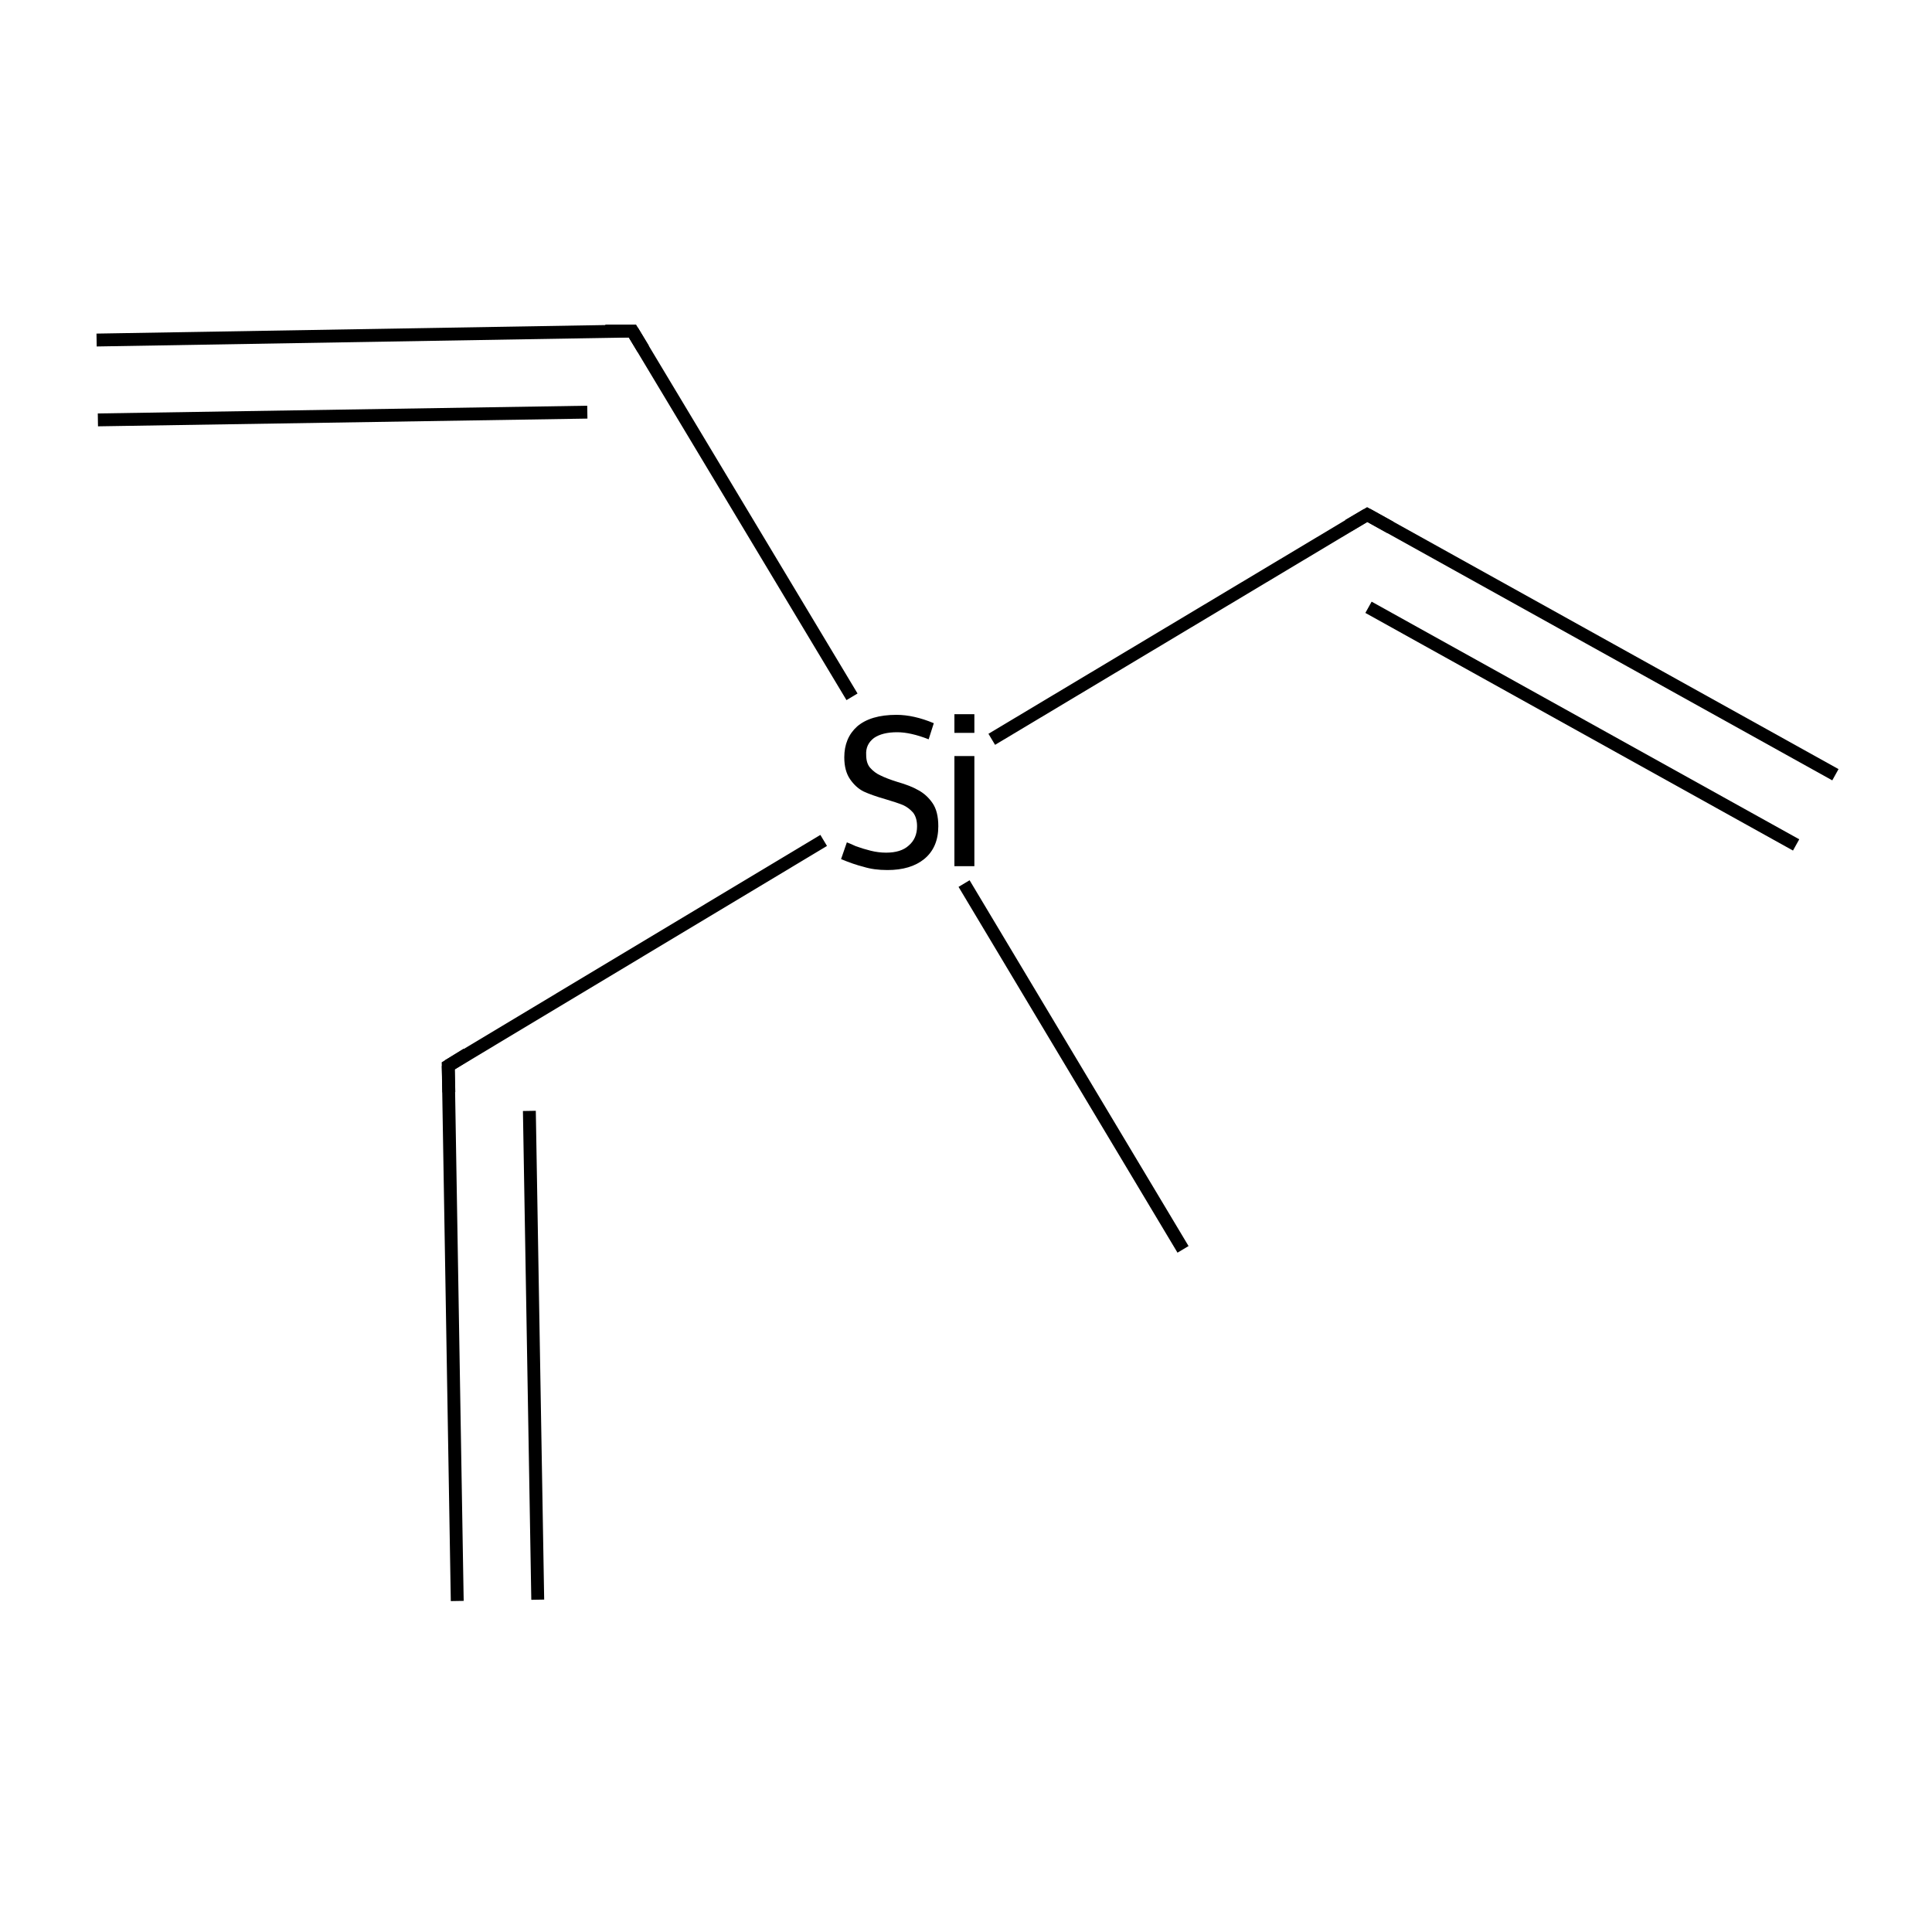 <?xml version='1.0' encoding='iso-8859-1'?>
<svg version='1.1' baseProfile='full'
              xmlns='http://www.w3.org/2000/svg'
                      xmlns:rdkit='http://www.rdkit.org/xml'
                      xmlns:xlink='http://www.w3.org/1999/xlink'
                  xml:space='preserve'
width='300px' height='300px' viewBox='0 0 300 300'>
<!-- END OF HEADER -->
<rect style='opacity:1.0;fill:#FFFFFF;stroke:none' width='300.0' height='300.0' x='0.0' y='0.0'> </rect>
<path class='bond-0 atom-0 atom-1' d='M 15.0,52.8 L 98.2,51.4' style='fill:none;fill-rule:evenodd;stroke:#000000;stroke-width:2.0px;stroke-linecap:butt;stroke-linejoin:miter;stroke-opacity:1' />
<path class='bond-0 atom-0 atom-1' d='M 15.2,65.2 L 91.2,64.0' style='fill:none;fill-rule:evenodd;stroke:#000000;stroke-width:2.0px;stroke-linecap:butt;stroke-linejoin:miter;stroke-opacity:1' />
<path class='bond-1 atom-1 atom-2' d='M 98.2,51.4 L 132.3,108.2' style='fill:none;fill-rule:evenodd;stroke:#000000;stroke-width:2.0px;stroke-linecap:butt;stroke-linejoin:miter;stroke-opacity:1' />
<path class='bond-2 atom-2 atom-3' d='M 149.7,137.2 L 183.7,194.0' style='fill:none;fill-rule:evenodd;stroke:#000000;stroke-width:2.0px;stroke-linecap:butt;stroke-linejoin:miter;stroke-opacity:1' />
<path class='bond-3 atom-2 atom-4' d='M 127.9,130.5 L 69.6,165.5' style='fill:none;fill-rule:evenodd;stroke:#000000;stroke-width:2.0px;stroke-linecap:butt;stroke-linejoin:miter;stroke-opacity:1' />
<path class='bond-4 atom-4 atom-5' d='M 69.6,165.5 L 71.0,248.6' style='fill:none;fill-rule:evenodd;stroke:#000000;stroke-width:2.0px;stroke-linecap:butt;stroke-linejoin:miter;stroke-opacity:1' />
<path class='bond-4 atom-4 atom-5' d='M 82.2,172.5 L 83.5,248.4' style='fill:none;fill-rule:evenodd;stroke:#000000;stroke-width:2.0px;stroke-linecap:butt;stroke-linejoin:miter;stroke-opacity:1' />
<path class='bond-5 atom-2 atom-6' d='M 154.0,114.8 L 212.3,79.9' style='fill:none;fill-rule:evenodd;stroke:#000000;stroke-width:2.0px;stroke-linecap:butt;stroke-linejoin:miter;stroke-opacity:1' />
<path class='bond-6 atom-6 atom-7' d='M 212.3,79.9 L 285.0,120.3' style='fill:none;fill-rule:evenodd;stroke:#000000;stroke-width:2.0px;stroke-linecap:butt;stroke-linejoin:miter;stroke-opacity:1' />
<path class='bond-6 atom-6 atom-7' d='M 212.5,94.3 L 278.9,131.2' style='fill:none;fill-rule:evenodd;stroke:#000000;stroke-width:2.0px;stroke-linecap:butt;stroke-linejoin:miter;stroke-opacity:1' />
<path d='M 94.0,51.4 L 98.2,51.4 L 99.9,54.2' style='fill:none;stroke:#000000;stroke-width:2.0px;stroke-linecap:butt;stroke-linejoin:miter;stroke-miterlimit:10;stroke-opacity:1;' />
<path d='M 72.5,163.7 L 69.6,165.5 L 69.7,169.6' style='fill:none;stroke:#000000;stroke-width:2.0px;stroke-linecap:butt;stroke-linejoin:miter;stroke-miterlimit:10;stroke-opacity:1;' />
<path d='M 209.4,81.6 L 212.3,79.9 L 215.9,81.9' style='fill:none;stroke:#000000;stroke-width:2.0px;stroke-linecap:butt;stroke-linejoin:miter;stroke-miterlimit:10;stroke-opacity:1;' />
<path class='atom-2' d='M 131.5 130.8
Q 131.8 130.9, 132.9 131.4
Q 134.0 131.8, 135.2 132.1
Q 136.4 132.4, 137.6 132.4
Q 139.9 132.4, 141.1 131.3
Q 142.4 130.2, 142.4 128.3
Q 142.4 127.0, 141.8 126.2
Q 141.1 125.4, 140.2 125.0
Q 139.2 124.6, 137.5 124.1
Q 135.4 123.5, 134.1 122.9
Q 132.9 122.3, 132.0 121.0
Q 131.1 119.7, 131.1 117.6
Q 131.1 114.6, 133.1 112.8
Q 135.2 111.0, 139.2 111.0
Q 141.9 111.0, 145.0 112.3
L 144.2 114.8
Q 141.4 113.7, 139.3 113.7
Q 137.0 113.7, 135.7 114.6
Q 134.4 115.6, 134.5 117.2
Q 134.5 118.5, 135.1 119.2
Q 135.8 120.0, 136.7 120.4
Q 137.7 120.9, 139.3 121.4
Q 141.4 122.0, 142.6 122.7
Q 143.9 123.4, 144.8 124.7
Q 145.7 126.0, 145.7 128.3
Q 145.7 131.6, 143.5 133.4
Q 141.4 135.1, 137.8 135.1
Q 135.7 135.1, 134.1 134.6
Q 132.5 134.2, 130.6 133.4
L 131.5 130.8
' fill='#000000'/>
<path class='atom-2' d='M 148.2 110.9
L 151.3 110.9
L 151.3 113.8
L 148.2 113.8
L 148.2 110.9
M 148.2 117.4
L 151.3 117.4
L 151.3 134.5
L 148.2 134.5
L 148.2 117.4
' fill='#000000'/>
</svg>
